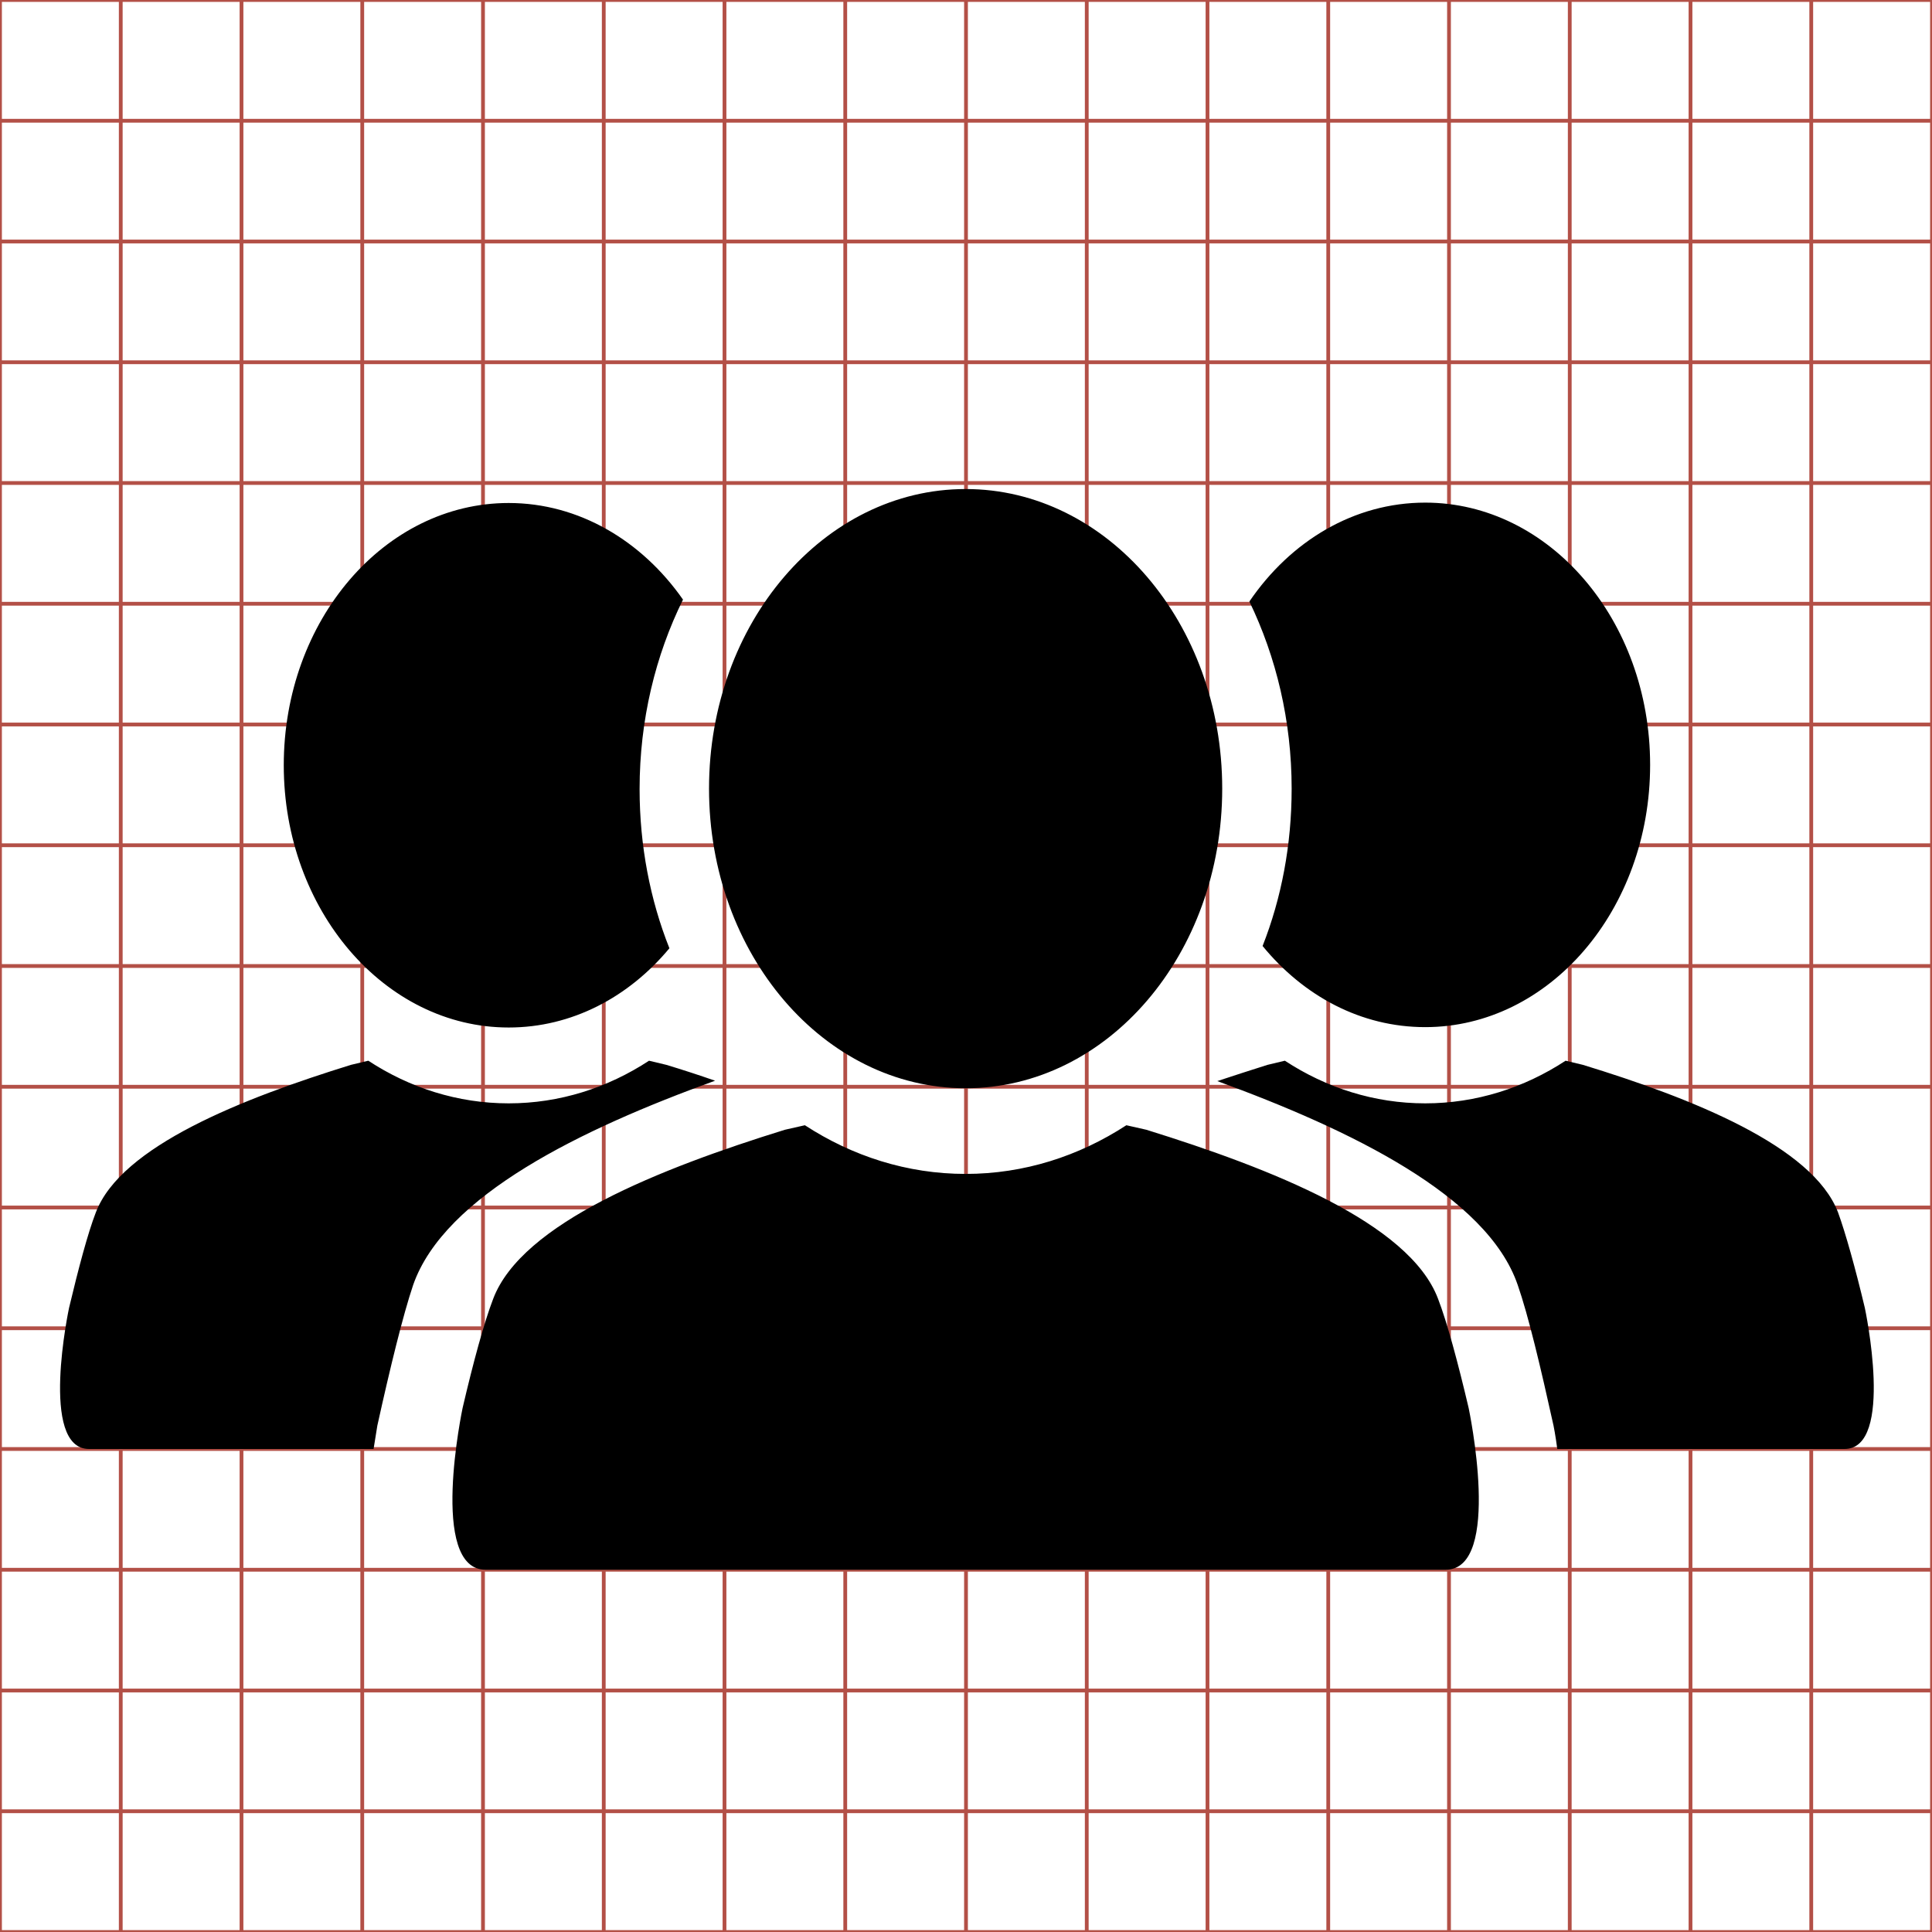 <?xml version="1.0" encoding="utf-8"?>
<!-- Generator: Adobe Illustrator 19.0.0, SVG Export Plug-In . SVG Version: 6.00 Build 0)  -->
<svg version="1.1" id="Layer_1" xmlns="http://www.w3.org/2000/svg" xmlns:xlink="http://www.w3.org/1999/xlink" x="0px" y="0px"
	 viewBox="-223 25 512 512" style="enable-background:new -223 25 512 512;" xml:space="preserve">
<style type="text/css">
	.st0{fill:none;stroke:#B35047;}
	.st1{display:none;}
	.st2{display:inline;opacity:0.68;enable-background:new    ;}
	.st3{display:inline;}
	.st4{display:inline;fill:#FFFFFF;}
	.st5{display:inline;fill:#4320FF;}
</style>
<g id="grid">
	<g id="svgGrid">
		<line id="XMLID_53_" class="st0" x1="-191" y1="25" x2="-191" y2="537"/>
		<line id="XMLID_52_" class="st0" x1="-159" y1="25" x2="-159" y2="537"/>
		<line id="XMLID_51_" class="st0" x1="-127" y1="25" x2="-127" y2="537"/>
		<line id="XMLID_50_" class="st0" x1="-95" y1="25" x2="-95" y2="537"/>
		<line id="XMLID_49_" class="st0" x1="-63" y1="25" x2="-63" y2="537"/>
		<line id="XMLID_48_" class="st0" x1="-31" y1="25" x2="-31" y2="537"/>
		<line id="XMLID_47_" class="st0" x1="1" y1="25" x2="1" y2="537"/>
		<line id="XMLID_46_" class="st0" x1="33" y1="25" x2="33" y2="537"/>
		<line id="XMLID_45_" class="st0" x1="65" y1="25" x2="65" y2="537"/>
		<line id="XMLID_44_" class="st0" x1="97" y1="25" x2="97" y2="537"/>
		<line id="XMLID_43_" class="st0" x1="129" y1="25" x2="129" y2="537"/>
		<line id="XMLID_42_" class="st0" x1="161" y1="25" x2="161" y2="537"/>
		<line id="XMLID_41_" class="st0" x1="193" y1="25" x2="193" y2="537"/>
		<line id="XMLID_40_" class="st0" x1="225" y1="25" x2="225" y2="537"/>
		<line id="XMLID_39_" class="st0" x1="257" y1="25" x2="257" y2="537"/>
		<line id="XMLID_38_" class="st0" x1="-223" y1="57" x2="289" y2="57"/>
		<line id="XMLID_37_" class="st0" x1="-223" y1="89" x2="289" y2="89"/>
		<line id="XMLID_36_" class="st0" x1="-223" y1="121" x2="289" y2="121"/>
		<line id="XMLID_35_" class="st0" x1="-223" y1="153" x2="289" y2="153"/>
		<line id="XMLID_34_" class="st0" x1="-223" y1="185" x2="289" y2="185"/>
		<line id="XMLID_32_" class="st0" x1="-223" y1="217" x2="289" y2="217"/>
		<line id="XMLID_31_" class="st0" x1="-223" y1="249" x2="289" y2="249"/>
		<line id="XMLID_30_" class="st0" x1="-223" y1="281" x2="289" y2="281"/>
		<line id="XMLID_29_" class="st0" x1="-223" y1="313" x2="289" y2="313"/>
		<line id="XMLID_28_" class="st0" x1="-223" y1="345" x2="289" y2="345"/>
		<line id="XMLID_27_" class="st0" x1="-223" y1="377" x2="289" y2="377"/>
		<line id="XMLID_23_" class="st0" x1="-223" y1="409" x2="289" y2="409"/>
		<line id="XMLID_22_" class="st0" x1="-223" y1="441" x2="289" y2="441"/>
		<line id="XMLID_21_" class="st0" x1="-223" y1="473" x2="289" y2="473"/>
		<line id="XMLID_20_" class="st0" x1="-223" y1="505" x2="289" y2="505"/>
		<rect id="XMLID_9_" x="-223" y="25" class="st0" width="512" height="512"/>
	</g>
</g>
<g id="Layer_11" class="st1">
	<path id="XMLID_33_" class="st2" d="M221.1,448.5c-4.1-16.9-8.2-32-11.5-40.8c-10.8-28.4-62.8-48.9-109.1-63.2c0.3-5,0-14-5.5-19.4
		c-3.5-3.4-8.9-4.7-13.8-5.1v-38.2c6.1-6.3,12.9-13.9,15.2-19.3c4.3-10.2,4.7-22.7,5.9-25.3c2.6-5.9,7.9-4.9,12.2-11.7
		c3.3-5.1,8.9-35.6,7.4-41s-8.9-8.7-9.6-28.3c-0.1-3.6-0.2-10.5-1.6-18.9l0,0l0,0c-0.5-2.9-1.1-5.9-2-9
		c-5.5-22.9-10.7-29.1-27.2-43.2C62.9,69.3,27.9,73.5,27.9,73.5C13.8,74.4,20,59,20,59C6,63.6-0.5,71.7-3.4,77.8
		c-7.1-4-3.8-13.6-3.8-13.6c-13.9,7-18,22.2-19.2,30.2c-15.6,15.3-17.8,40.7-17.8,40.7l0,0c-1.8,9.3-1.9,17.2-2,21.1
		c-0.7,19.6-8.1,22.9-9.6,28.3s4.2,35.9,7.4,41c4.3,6.8,9.6,5.8,12.2,11.7c1.2,2.7,1.5,15.2,5.9,25.3c2.3,5.3,9,13,15.2,19.3V320
		c-4.9,0.4-10.3,1.7-13.8,5.1c-5.5,5.4-5.8,14.5-5.5,19.4c-46.4,14.3-98.3,34.8-109.1,63.2c-3.3,8.8-7.4,23.9-11.5,40.8
		c0,0-12.9,60.5,8.6,60.5c18.3,0,179.5,0,179.5,0s161.2,0,179.5,0C234,509,221.1,448.5,221.1,448.5z"/>
</g>
<g id="Layer_3" class="st1">
	<path id="XMLID_1_" class="st2" d="M100.5,344.5c46.4,14.3,98.3,34.8,109.1,63.2c3.3,8.8,7.4,23.9,11.5,40.8
		c0,0,12.9,60.5-8.6,60.5c-18.3,0-179.5,0-179.5,0s-161.2,0-179.5,0c-21.5,0-8.6-60.5-8.6-60.5c4.1-16.9,8.2-32,11.5-40.8
		c10.8-28.4,62.8-48.9,109.1-63.2L33,329L100.5,344.5z"/>
	<ellipse id="XMLID_2_" class="st3" cx="33" cy="217" rx="96" ry="112"/>
	<ellipse id="XMLID_3_" class="st3" cx="33" cy="217" rx="123.4" ry="144"/>
</g>
<g id="Layer_4" class="st1">
	<ellipse id="XMLID_5_" class="st3" cx="33" cy="217" rx="96" ry="112"/>
	<path id="XMLID_8_" class="st3" d="M221.1,448.5c-4.1-16.9-8.2-32-11.5-40.8c-10.8-28.4-62.8-48.9-109.1-63.2l-7.4-1.7
		C75.3,354.4,54.8,361,33,361s-42.3-6.6-60.1-18.2l-7.4,1.7c-46.4,14.3-98.3,34.8-109.1,63.2c-3.3,8.8-7.4,23.9-11.5,40.8
		c0,0-12.9,60.5,8.6,60.5c18.3,0,179.5,0,179.5,0s161.2,0,179.5,0C234,509,221.1,448.5,221.1,448.5z"/>
</g>
<g id="Layer_5" class="st1">
	<ellipse id="XMLID_6_" class="st3" cx="33" cy="217" rx="96" ry="112"/>
	<path id="XMLID_4_" class="st3" d="M221.1,448.5c-4.1-16.9-8.2-32-11.5-40.8c-10.8-28.4-62.8-48.9-109.1-63.2l-7.4-1.7
		C75.3,354.4,54.8,361,33,361s-42.3-6.6-60.1-18.2l-7.4,1.7c-46.4,14.3-98.3,34.8-109.1,63.2c-3.3,8.8-7.4,23.9-11.5,40.8
		c0,0-12.9,60.5,8.6,60.5c18.3,0,179.5,0,179.5,0s161.2,0,179.5,0C234,509,221.1,448.5,221.1,448.5z"/>
</g>
<g id="Layer_6" class="st1">
	<ellipse id="XMLID_10_" class="st3" cx="-54.9" cy="209.9" rx="76" ry="88.7"/>
	<path id="XMLID_7_" class="st3" d="M94,393.1c-3.2-13.4-6.5-25.4-9.1-32.3c-8.5-22.5-49.7-38.7-86.4-50l-5.9-1.3
		c-14.1,9.2-30.3,14.4-47.6,14.4s-33.5-5.2-47.6-14.4l-5.9,1.3c-36.7,11.4-77.9,27.5-86.4,50c-2.6,6.9-5.9,18.9-9.1,32.3
		c0,0-10.2,47.9,6.8,47.9c14.5,0,142.1,0,142.1,0s127.6,0,142.1,0C104.2,441,94,393.1,94,393.1z"/>
	<ellipse id="XMLID_13_" class="st3" cx="120.9" cy="209.9" rx="76" ry="88.7"/>
	<path id="XMLID_12_" class="st3" d="M269.9,393.1c-3.2-13.4-6.5-25.4-9.1-32.3c-8.5-22.5-49.7-38.7-86.4-50l-5.9-1.3
		c-14.1,9.2-30.3,14.4-47.6,14.4s-33.5-5.2-47.6-14.4l-5.9,1.3c-36.7,11.4-77.9,27.5-86.4,50c-2.6,6.9-5.9,18.9-9.1,32.3
		c0,0-10.2,47.9,6.8,47.9c14.5,0,142.1,0,142.1,0s127.6,0,142.1,0C280,441,269.9,393.1,269.9,393.1z"/>
</g>
<g id="Layer_7" class="st1">
	<ellipse id="XMLID_18_" class="st3" cx="-54.9" cy="209.9" rx="76" ry="88.7"/>
	<ellipse id="XMLID_16_" class="st3" cx="120.9" cy="209.9" rx="76" ry="88.7"/>
	<path id="XMLID_15_" class="st3" d="M269.9,393.1c-3.2-13.4-6.5-25.4-9.1-32.3c-8.5-22.5-49.7-38.7-86.4-50l-5.9-1.3
		c-14.1,9.2-30.3,14.4-47.6,14.4s-33.5-5.2-47.6-14.4l-5.9,1.3c-36.7,11.4-77.9,27.5-86.4,50c-2.6,6.9-5.9,18.9-9.1,32.3
		c0,0-10.2,47.9,6.8,47.9c14.5,0,142.1,0,142.1,0s127.6,0,142.1,0C280,441,269.9,393.1,269.9,393.1z"/>
	<path id="XMLID_24_" class="st3" d="M-59.3,396.9c3.9-16.2,7.8-30.7,11-39.1c6.7-17.6,29.8-32,57.3-43.7c-3.5-1.2-7-2.3-10.5-3.3
		l-5.9-1.3c-14.1,9.2-30.3,14.4-47.6,14.4s-33.5-5.2-47.6-14.4l-5.9,1.3c-36.7,11.4-77.9,27.5-86.4,50c-2.6,6.9-5.9,18.9-9.1,32.3
		c0,0-10.2,47.9,6.8,47.9c12.4,0,107.6,0,134.9,0C-65.1,423.9-59.3,396.9-59.3,396.9z"/>
</g>
<g id="smaller_couple" class="st1">
	<ellipse id="XMLID_19_" class="st3" cx="-62.9" cy="221" rx="72" ry="84"/>
	<path id="XMLID_17_" class="st3" d="M78.1,394.6c-3.1-12.7-6.1-24-8.6-30.6c-8.1-21.3-47.1-36.7-81.8-47.4l-5.6-1.3
		c-13.3,8.7-28.7,13.6-45.1,13.6s-31.7-5-45.1-13.6l-5.6,1.3c-34.8,10.8-73.8,26.1-81.8,47.4c-2.5,6.6-5.6,17.9-8.6,30.6
		c0,0-9.6,45.3,6.5,45.3c13.7,0,134.6,0,134.6,0s120.9,0,134.6,0C87.8,440,78.1,394.6,78.1,394.6z"/>
	<ellipse id="XMLID_25_" class="st3" cx="129.1" cy="221" rx="72" ry="84"/>
	<path id="XMLID_14_" class="st3" d="M270.1,394.6c-3.1-12.7-6.1-24-8.6-30.6c-8.1-21.3-47.1-36.7-81.8-47.4l-5.6-1.3
		c-13.3,8.7-28.7,13.6-45.1,13.6s-31.7-5-45.1-13.6l-5.6,1.3C43.5,327.4,4.5,342.7-3.5,364c-2.5,6.6-5.6,17.9-8.6,30.6
		c0,0-9.6,45.3,6.5,45.3c13.7,0,134.6,0,134.6,0s120.9,0,134.6,0C279.8,440,270.1,394.6,270.1,394.6z"/>
</g>
<g id="Layer_9" class="st1">
	<ellipse id="XMLID_55_" class="st3" cx="-62.9" cy="221" rx="72" ry="84"/>
	<ellipse id="XMLID_26_" class="st3" cx="129.1" cy="221" rx="72" ry="84"/>
	<path id="XMLID_11_" class="st3" d="M270.1,394.6c-3.1-12.7-6.1-24-8.6-30.6c-8.1-21.3-47.1-36.7-81.8-47.4l-5.6-1.3
		c-13.3,8.7-28.7,13.6-45.1,13.6s-31.7-5-45.1-13.6l-5.6,1.3C43.5,327.4,4.5,342.7-3.5,364c-2.5,6.6-5.6,17.9-8.6,30.6
		c0,0-9.6,45.3,6.5,45.3c13.7,0,134.6,0,134.6,0s120.9,0,134.6,0C279.8,440,270.1,394.6,270.1,394.6z"/>
	<path id="XMLID_58_" class="st3" d="M-43.4,398.4c3.7-15.5,7.5-29.4,10.5-37.4c5.4-14.3,22.3-26.5,43.5-36.7
		c-7.6-2.8-15.4-5.4-23-7.7l-5.6-1.3c-13.3,8.7-28.7,13.6-45.1,13.6s-31.7-5-45.1-13.6l-5.6,1.3c-34.8,10.8-73.8,26.1-81.8,47.4
		c-2.5,6.6-5.6,17.9-8.6,30.6c0,0-9.6,45.3,6.5,45.3c13.7,0,134.6,0,134.6,0s6.5,0,16.7,0C-48.7,423.6-43.4,398.4-43.4,398.4z"/>
</g>
<g id="Layer_10" class="st1">
	<ellipse id="XMLID_56_" class="st3" cx="32.9" cy="214.9" rx="79.6" ry="92.9"/>
	<path id="XMLID_54_" class="st3" d="M188.9,406.9c-3.4-14-6.8-26.6-9.5-33.8c-8.9-23.6-52-40.5-90.5-52.4l-6.2-1.4
		C68,328.9,51,334.4,32.9,334.4s-35.1-5.5-49.8-15.1l-6.2,1.4c-38.4,11.9-81.5,28.8-90.5,52.4c-2.8,7.3-6.1,19.8-9.5,33.8
		c0,0-10.7,50.1,7.1,50.1c15.2,0,148.8,0,148.8,0s133.7,0,148.8,0C199.6,457,188.9,406.9,188.9,406.9z"/>
	<ellipse id="XMLID_60_" class="st3" cx="-79.9" cy="231.6" rx="63.6" ry="74.2"/>
	<path id="XMLID_59_" class="st3" d="M44.8,384.9c-2.7-11.2-5.4-21.2-7.6-27c-7.1-18.8-41.6-32.4-72.3-41.9l-4.9-1.1
		c-11.8,7.7-25.3,12.1-39.8,12.1s-28-4.4-39.8-12.1l-4.9,1.1c-30.7,9.5-65.1,23-72.3,41.9c-2.2,5.8-4.9,15.8-7.6,27
		c0,0-8.5,40.1,5.7,40.1c12.1,0,118.9,0,118.9,0s106.8,0,118.9,0C53.3,425,44.8,384.9,44.8,384.9z"/>
	<ellipse id="XMLID_62_" class="st3" cx="145.9" cy="231.6" rx="63.6" ry="74.2"/>
	<path id="XMLID_61_" class="st3" d="M270.5,384.9c-2.7-11.2-5.4-21.2-7.6-27c-7.1-18.8-41.6-32.4-72.3-41.9l-4.9-1.1
		c-11.8,7.7-25.3,12.1-39.8,12.1s-28-4.4-39.8-12.1l-4.9,1.1c-30.7,9.5-65.1,23-72.3,41.9c-2.2,5.8-4.9,15.8-7.6,27
		c0,0-8.5,40.1,5.7,40.1c12.1,0,118.9,0,118.9,0s106.8,0,118.9,0C279,425,270.5,384.9,270.5,384.9z"/>
</g>
<g id="Layer_12" class="st1">
	<path id="XMLID_64_" class="st3" d="M44.8,384.9c-2.7-11.2-5.4-21.2-7.6-27c-7.1-18.8-41.6-32.4-72.3-41.9l-4.9-1.1
		c-11.8,7.7-25.3,12.1-39.8,12.1s-28-4.4-39.8-12.1l-4.9,1.1c-30.7,9.5-65.1,23-72.3,41.9c-2.2,5.8-4.9,15.8-7.6,27
		c0,0-8.5,40.1,5.7,40.1c12.1,0,118.9,0,118.9,0s106.8,0,118.9,0C53.3,425,44.8,384.9,44.8,384.9z"/>
	<path id="XMLID_57_" class="st3" d="M270.5,384.9c-2.7-11.2-5.4-21.2-7.6-27c-7.1-18.8-41.6-32.4-72.3-41.9l-4.9-1.1
		c-11.8,7.7-25.3,12.1-39.8,12.1s-28-4.4-39.8-12.1l-4.9,1.1c-30.7,9.5-65.1,23-72.3,41.9c-2.2,5.8-4.9,15.8-7.6,27
		c0,0-8.5,40.1,5.7,40.1c12.1,0,118.9,0,118.9,0s106.8,0,118.9,0C279,425,270.5,384.9,270.5,384.9z"/>
	<path id="XMLID_68_" class="st4" d="M207,401c-3.8-15.6-7.6-29.6-10.6-37.8c-10-26.3-58.1-45.2-101-58.5l-6.9-1.6
		c-16.5,10.7-35.4,16.8-55.6,16.8s-39.1-6.1-55.6-16.8l-6.9,1.6c-42.9,13.3-91,32.2-101,58.5c-3.1,8.1-6.9,22.1-10.6,37.8
		c0,0-11.9,56,8,56c16.9,0,166.1,0,166.1,0s149.2,0,166.1,0C218.9,457,207,401,207,401z"/>
	<ellipse id="XMLID_65_" class="st3" cx="-79.9" cy="231.6" rx="63.6" ry="74.2"/>
	<ellipse id="XMLID_63_" class="st3" cx="145.9" cy="231.6" rx="63.6" ry="74.2"/>
	<ellipse id="XMLID_69_" class="st4" cx="32.9" cy="214.9" rx="100.2" ry="116.9"/>
	<ellipse id="XMLID_67_" class="st3" cx="32.9" cy="214.9" rx="79.6" ry="92.9"/>
	<path id="XMLID_66_" class="st3" d="M188.9,406.9c-3.4-14-6.8-26.6-9.5-33.8c-8.9-23.6-52-40.5-90.5-52.4l-6.2-1.4
		C68,328.9,51,334.4,32.9,334.4s-35.1-5.5-49.8-15.1l-6.2,1.4c-38.4,11.9-81.5,28.8-90.5,52.4c-2.8,7.3-6.1,19.8-9.5,33.8
		c0,0-10.7,50.1,7.1,50.1c15.2,0,148.8,0,148.8,0s133.7,0,148.8,0C199.6,457,188.9,406.9,188.9,406.9z"/>
</g>
<g id="Layer_14" class="st1">
	<rect id="XMLID_78_" x="-223" y="25" class="st4" width="512" height="512"/>
</g>
<g id="Layer_13" class="st1">
	<rect id="XMLID_79_" x="-223" y="25" class="st4" width="512" height="512"/>
	<path id="XMLID_77_" class="st3" d="M28.9,387.5c-2.5-10.5-5.1-19.9-7.1-25.3c-6.7-17.6-39-30.3-67.7-39.2l-4.6-1.1
		c-11,7.2-23.8,11.3-37.3,11.3s-26.3-4.1-37.3-11.3l-4.6,1.1c-28.8,8.9-61,21.6-67.7,39.2c-2.1,5.4-4.6,14.8-7.1,25.3
		c0,0-8,37.5,5.3,37.5c11.3,0,111.4,0,111.4,0s100.1,0,111.4,0C36.9,425,28.9,387.5,28.9,387.5z"/>
	<path id="XMLID_76_" class="st3" d="M270.5,384.9c-2.7-11.2-5.4-21.2-7.6-27c-7.1-18.8-41.6-32.4-72.3-41.9l-4.9-1.1
		c-11.8,7.7-25.3,12.1-39.8,12.1s-28-4.4-39.8-12.1l-4.9,1.1c-30.7,9.5-65.1,23-72.3,41.9c-2.2,5.8-4.9,15.8-7.6,27
		c0,0-8.5,40.1,5.7,40.1c12.1,0,118.9,0,118.9,0s106.8,0,118.9,0C279,425,270.5,384.9,270.5,384.9z"/>
	<path id="XMLID_75_" class="st4" d="M193.7,389.5c-3.5-14.4-7-27.4-9.8-34.9c-9.2-24.3-53.6-41.8-93.3-54l-6.3-1.5
		c-15.2,9.9-32.7,15.5-51.4,15.5s-36.2-5.6-51.4-15.5l-6.3,1.5c-39.6,12.3-84.1,29.7-93.3,54c-2.8,7.5-6.3,20.4-9.8,34.9
		c0,0-11,51.7,7.4,51.7c15.6,0,153.4,0,153.4,0s137.8,0,153.4,0C204.7,441.2,193.7,389.5,193.7,389.5z"/>
	<ellipse id="XMLID_74_" class="st3" cx="-87.9" cy="243.7" rx="59.6" ry="69.5"/>
	<ellipse id="XMLID_73_" class="st3" cx="145.9" cy="231.6" rx="63.6" ry="74.2"/>
	<ellipse id="XMLID_72_" class="st4" cx="32.9" cy="228.9" rx="91.3" ry="106.5"/>
	<ellipse id="XMLID_71_" class="st3" cx="32.9" cy="228.9" rx="68" ry="79.4"/>
	<path id="XMLID_70_" class="st3" d="M166.3,393c-2.9-12-5.8-22.7-8.1-28.9c-7.6-20.2-44.5-34.6-77.3-44.8l-5.3-1.2
		C63,326.3,48.5,331,33,331s-30-4.7-42.6-12.9l-5.3,1.2c-32.9,10.2-69.7,24.7-77.3,44.8c-2.4,6.2-5.3,16.9-8.1,28.9
		c0,0-9.1,42.9,6.1,42.9c13,0,127.2,0,127.2,0s114.3,0,127.2,0C175.4,435.9,166.3,393,166.3,393z"/>
</g>
<g id="Layer_15" class="st1">
	<ellipse id="XMLID_81_" class="st5" cx="32.9" cy="234.1" rx="68" ry="79.4"/>
	<path id="XMLID_80_" class="st5" d="M166.3,398.1c-2.9-12-5.8-22.7-8.1-28.9c-7.6-20.2-44.5-34.6-77.3-44.8l-5.3-1.2
		C63,331.4,48.5,336.1,33,336.1s-30-4.7-42.6-12.9l-5.3,1.2c-32.9,10.2-69.7,24.7-77.3,44.8c-2.4,6.2-5.3,16.9-8.1,28.9
		c0,0-9.1,42.9,6.1,42.9c13,0,127.2,0,127.2,0s114.3,0,127.2,0C175.4,441,166.3,398.1,166.3,398.1z"/>
	<path id="XMLID_89_" class="st5" d="M145.9,141.4c-13.6,0-26.1,5-36.4,13.4c9.4,16.7,14.8,36.7,14.8,58.1c0,23-6.2,44.3-16.9,61.7
		c10.7,9.5,24,15.2,38.5,15.2c35.1,0,63.6-33.2,63.6-74.2C209.4,174.6,181,141.4,145.9,141.4z"/>
	<path id="XMLID_88_" class="st5" d="M-58.3,212.9c0-14.3,2.4-27.9,6.8-40.3c-10.1-9-22.6-14.4-36.3-14.4
		c-32.9,0-59.6,31.1-59.6,69.5s26.7,69.5,59.6,69.5c18.2,0,34.4-9.5,45.3-24.4C-52.5,255.8-58.3,235.2-58.3,212.9z"/>
	<path id="XMLID_83_" class="st5" d="M270.5,368.9c-2.7-11.2-5.4-21.2-7.6-27c-7.1-18.8-41.6-32.4-72.3-41.9l-4.9-1.1
		c-9.3,6.1-19.8,10.1-30.9,11.5c14.3,8.2,25.1,17.5,29.2,28.2c2.8,7.5,6.3,20.4,9.8,34.9c0,0,4.3,20.3,3,35.5c29.3,0,61.7,0,68,0
		C279,409,270.5,368.9,270.5,368.9z"/>
	<path id="XMLID_84_" class="st5" d="M-127.9,373.5c3.5-14.4,7-27.4,9.8-34.9c3.1-8.2,10.2-15.6,19.8-22.3
		c-9.7-1.5-18.8-5.2-26.9-10.5l-4.6,1.1c-28.8,8.9-61,21.6-67.7,39.2c-2.1,5.4-4.6,14.8-7.1,25.3c0,0-8,37.5,5.3,37.5
		c6.3,0,39.8,0,68.4,0C-132.2,393.8-127.9,373.5-127.9,373.5z"/>
</g>
<g id="Layer_16">
	<g id="XMLID_85_">
		<g>
			<g>
				<path d="M-88.2,297.3c16.7,0,31.8-8,42.6-21c-5.1-12.8-7.9-27.2-7.9-42.2c0-18.3,4.2-35.4,11.5-50.2
					c-10.9-15.6-27.6-25.6-46.2-25.6c-32.9,0-59.6,31.1-59.6,69.5C-147.8,266.1-121.1,297.3-88.2,297.3z M32.9,313.4
					c37.6,0,68-35.5,68-79.4c0-43.9-30.5-79.4-68-79.4s-68,35.5-68,79.4C-35.1,277.9-4.6,313.4,32.9,313.4z M111.6,275.7
					c10.9,13.3,26.1,21.5,43.1,21.5c32.9,0,59.6-31.1,59.6-69.5c0-38.4-26.7-69.5-59.6-69.5c-18.9,0-35.7,10.2-46.6,26.2
					c7.1,14.7,11.2,31.6,11.2,49.6C119.3,248.9,116.6,263,111.6,275.7z M271.2,371.6c-2.5-10.5-5.1-19.8-7.1-25.3
					c-6.7-17.6-38.9-30.3-67.6-39.1l-4.6-1.1c-11,7.2-23.7,11.3-37.2,11.3s-26.2-4.1-37.2-11.3l-4.6,1.1c-4.4,1.4-8.8,2.8-13.3,4.3
					c35.3,12.9,71.5,30.4,79.6,54c2.8,8,6.1,21.9,9.5,37.3c0,0,0.5,2.4,1,6.2h76.1C279.2,409,271.2,371.6,271.2,371.6z M158.1,369.2
					c-7.6-20.2-44.5-34.6-77.3-44.8l-5.3-1.2c-12.6,8.2-27.1,12.9-42.6,12.9s-30-4.7-42.6-12.9l-5.3,1.2
					c-32.9,10.2-69.7,24.7-77.3,44.8c-2.4,6.2-5.3,16.9-8.1,28.9c0,0-9.1,42.9,6.1,42.9c13,0,127.2,0,127.2,0s114.3,0,127.2,0
					c15.2,0,6.1-42.9,6.1-42.9C163.4,386.2,160.5,375.4,158.1,369.2z M-33.5,311.4c-4.3-1.5-8.6-2.9-12.9-4.2l-4.6-1.1
					c-11,7.2-23.7,11.3-37.2,11.3s-26.2-4.1-37.2-11.3l-4.6,1.1c-28.7,8.9-60.9,21.5-67.6,39.1c-2.1,5.4-4.6,14.8-7.1,25.3
					c0,0-8,37.4,5.3,37.4h75.4c0.6-3.8,1-6.2,1-6.2c3.4-15.4,6.8-29.3,9.5-37.3C-105.2,341.8-68.9,324.2-33.5,311.4z"/>
			</g>
		</g>
	</g>
</g>
</svg>
